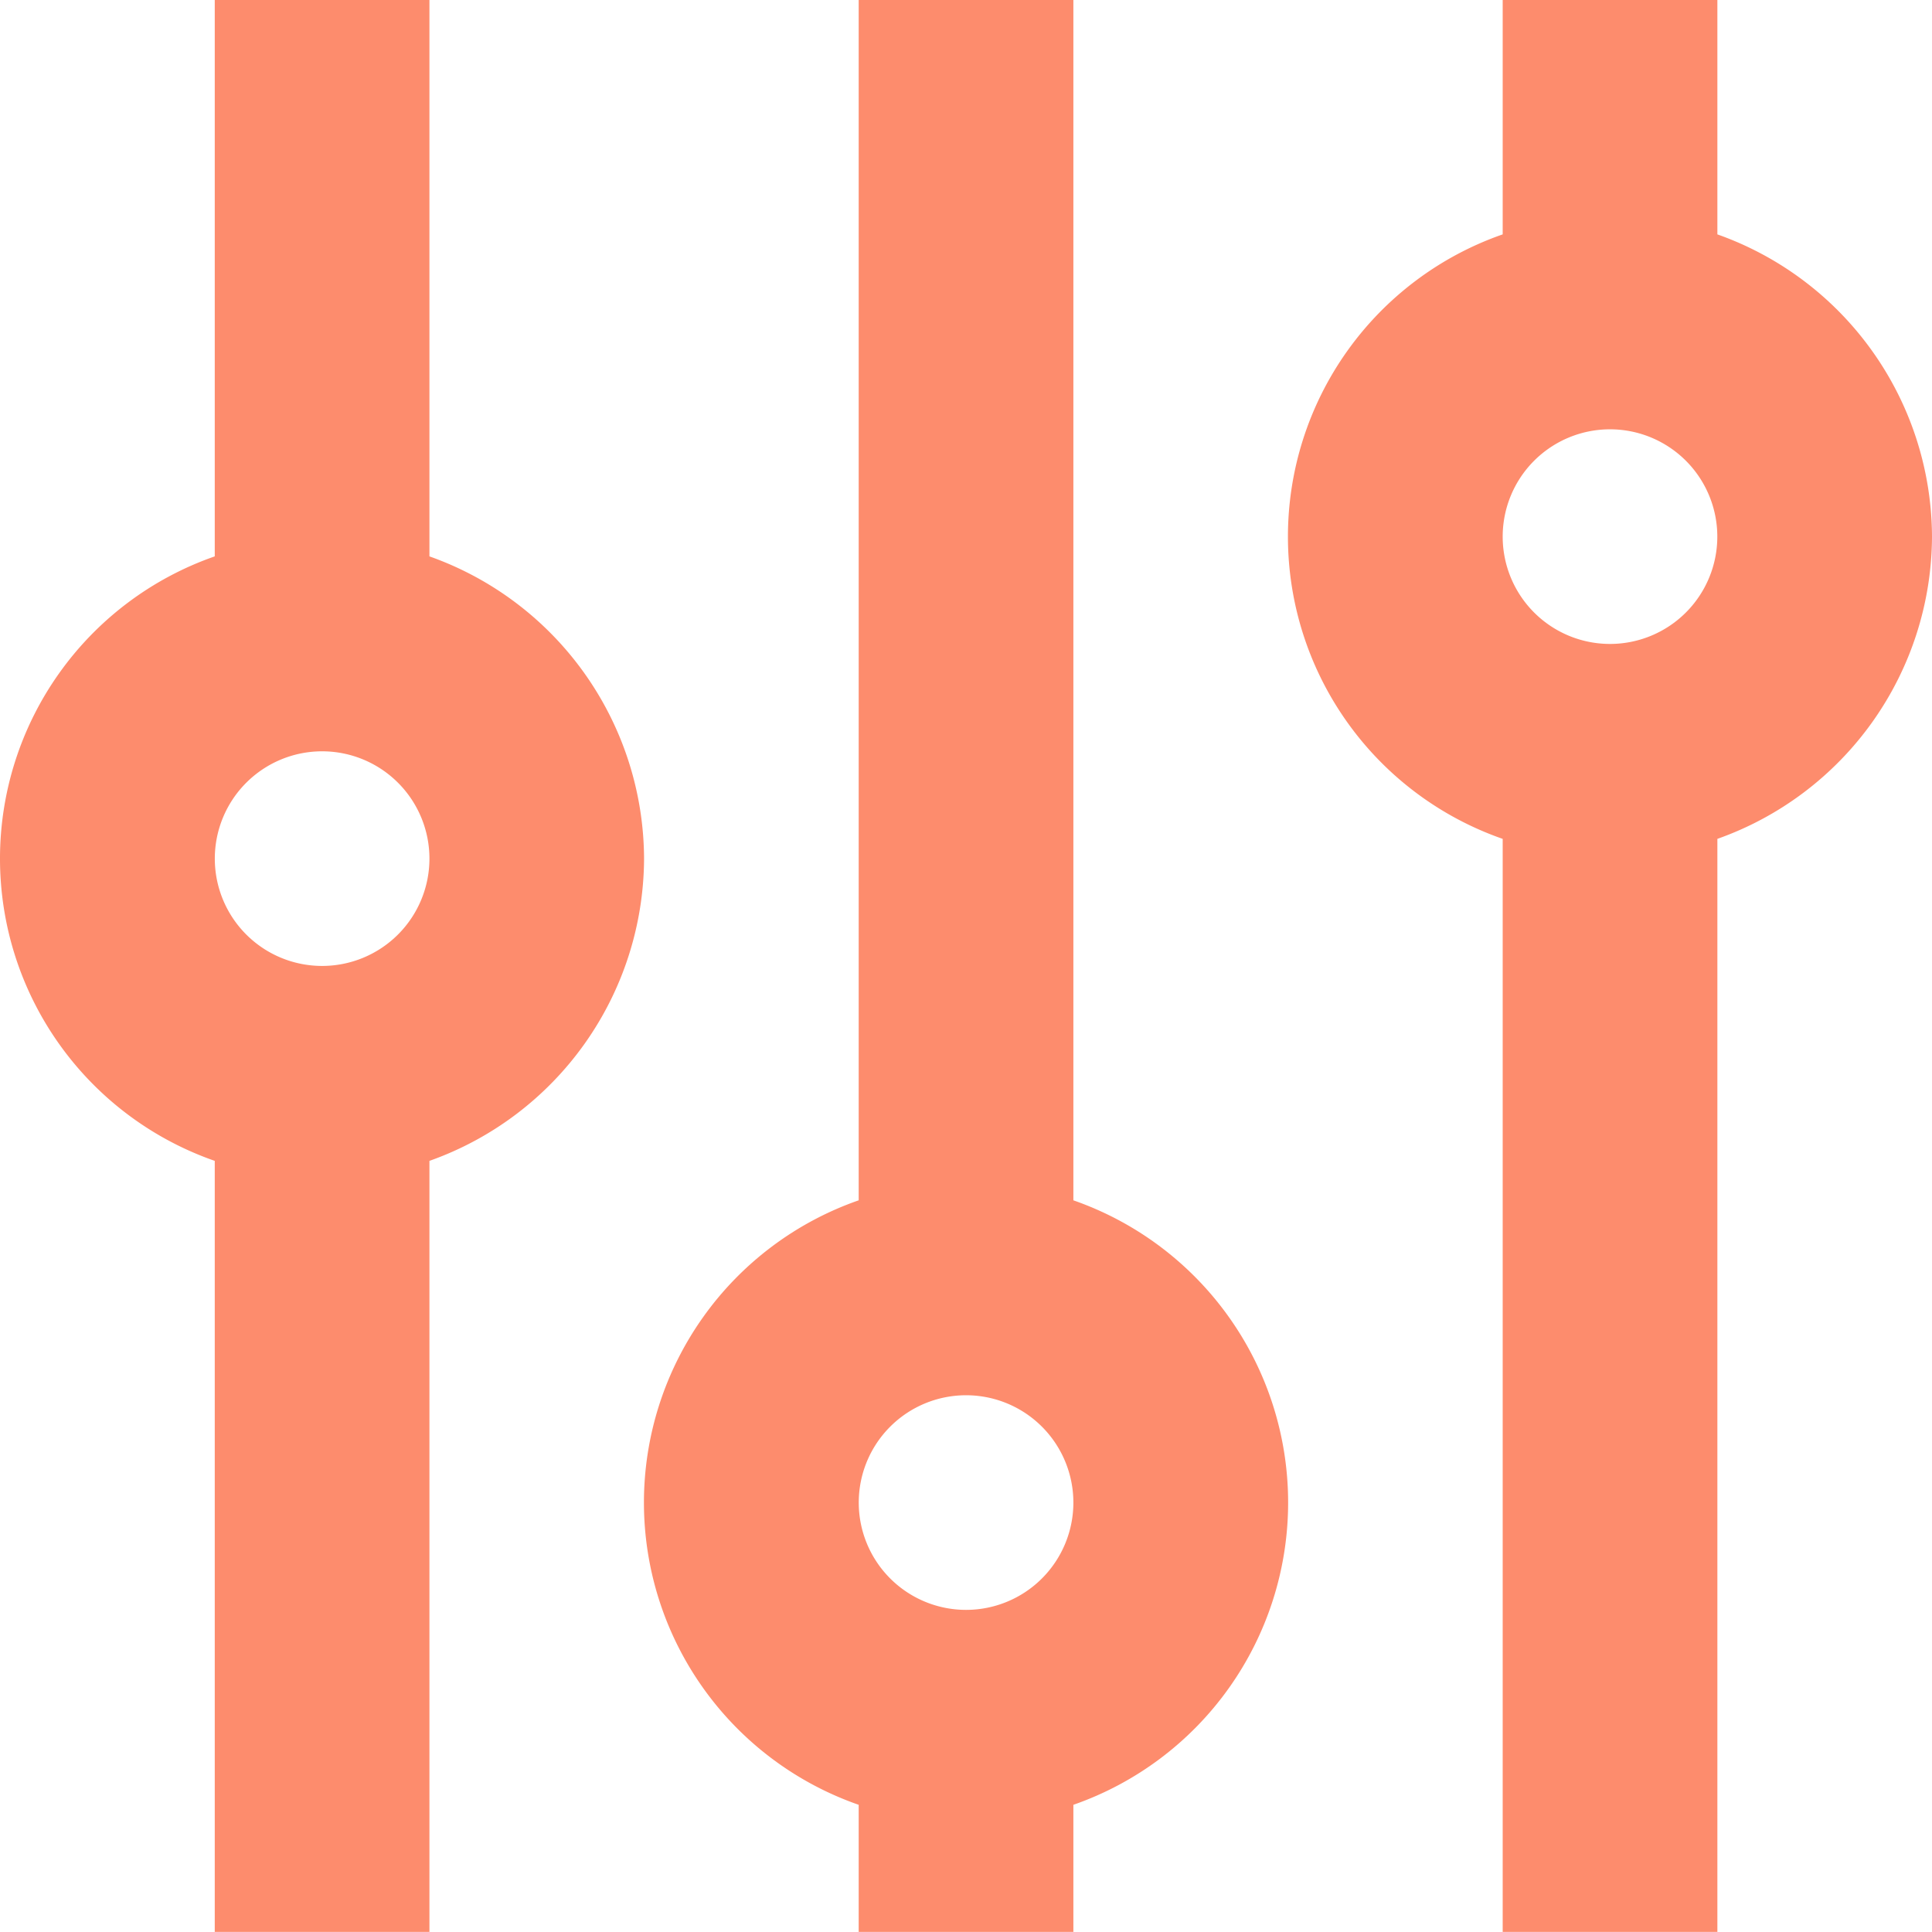 <svg xmlns="http://www.w3.org/2000/svg" width="31.002" height="31" viewBox="0 0 31.002 31"><defs><style>.a{fill:#fd8c6d;}</style></defs><g transform="translate(-2.999 -3)"><path class="a" d="M13.334,16.778a5.167,5.167,0,0,0-3.444-4.85V3H6.445v8.928a5.136,5.136,0,0,0,0,9.7V34H9.89V21.628A5.167,5.167,0,0,0,13.334,16.778ZM8.167,18.5A1.722,1.722,0,1,1,9.89,16.778,1.722,1.722,0,0,1,8.167,18.5Z" transform="translate(0 0)"/><path class="a" d="M15.89,22.261V3H12.445V22.261a5.136,5.136,0,0,0,0,9.7V34H15.89V31.961a5.136,5.136,0,0,0,0-9.7Zm-1.722,6.572a1.722,1.722,0,1,1,1.722-1.722A1.722,1.722,0,0,1,14.167,28.833Z" transform="translate(4.333 0)"/><path class="a" d="M25.334,11.611a5.167,5.167,0,0,0-3.444-4.85V3H18.445V6.761a5.136,5.136,0,0,0,0,9.7V34H21.89V16.461A5.167,5.167,0,0,0,25.334,11.611Zm-5.167,1.722a1.722,1.722,0,1,1,1.722-1.722A1.722,1.722,0,0,1,20.167,13.333Z" transform="translate(8.667 0)"/></g></svg>